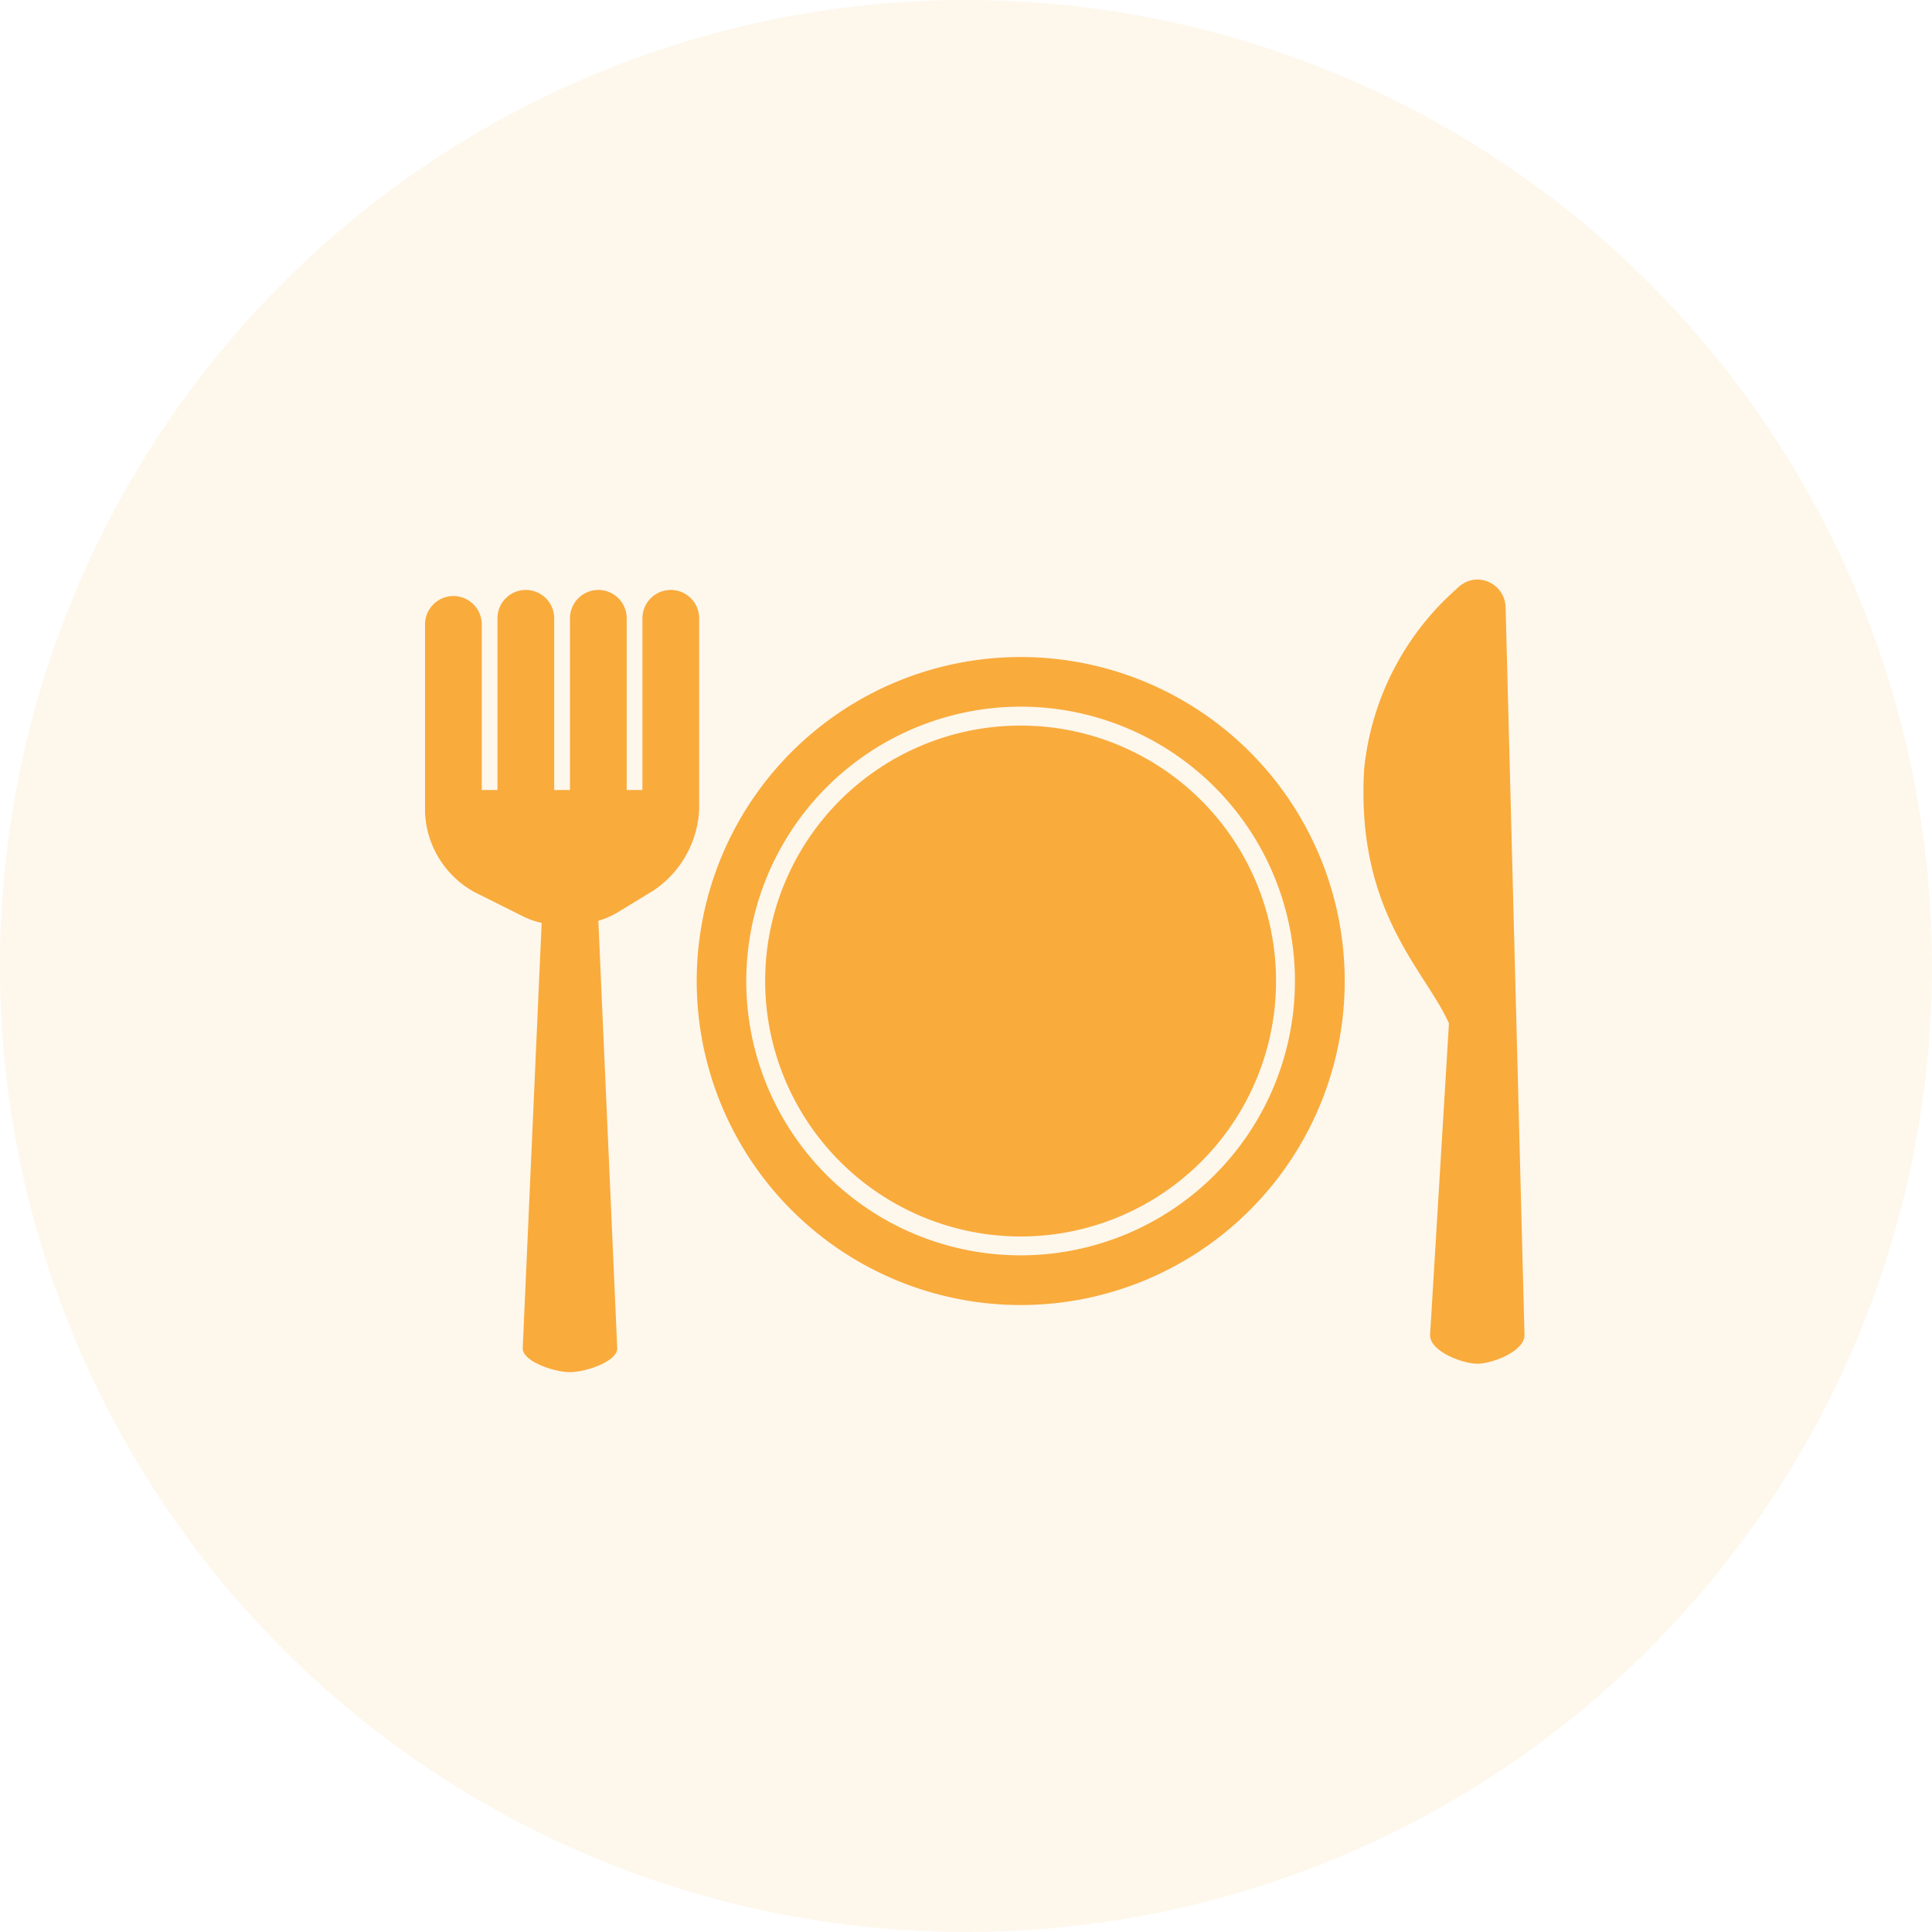 <svg xmlns="http://www.w3.org/2000/svg" width="50" height="50" viewBox="0 0 50 50">
  <g id="Group_1279" data-name="Group 1279" transform="translate(-174 -383)">
    <path id="Path_3637" data-name="Path 3637" d="M25,0A25,25,0,1,1,0,25,25,25,0,0,1,25,0Z" transform="translate(174 383)" fill="rgba(249,171,60,0.1)"/>
    <g id="food_3_" data-name="food (3)" transform="translate(185 355.764)">
      <g id="Group_1064" data-name="Group 1064" transform="translate(0 42.236)">
        <path id="Path_3628" data-name="Path 3628" d="M100.163,95.6a6.611,6.611,0,1,0-6.611-6.611A6.618,6.618,0,0,0,100.163,95.6Z" transform="translate(-84.75 -78.6)" fill="#f9ab3c"/>
        <path id="Path_3629" data-name="Path 3629" d="M83.082,80.3A8.385,8.385,0,1,0,74.7,71.915,8.385,8.385,0,0,0,83.082,80.3Zm0-15.486a7.1,7.1,0,1,1-7.1,7.1A7.11,7.11,0,0,1,83.082,64.814Z" transform="translate(-67.669 -61.526)" fill="#f9ab3c"/>
        <path id="Path_3630" data-name="Path 3630" d="M262.3,61.79l-.489-18.821a.734.734,0,0,0-.734-.734.716.716,0,0,0-.3.068V42.3l-.046.031a.752.752,0,0,0-.188.145,7.174,7.174,0,0,0-2.393,4.666c-.217,3.7,1.582,5.2,2.195,6.579l-.489,8.073c0,.405.818.734,1.223.734S262.3,62.2,262.3,61.79Z" transform="translate(-233.846 -42.236)" fill="#f9ab3c"/>
        <path id="Path_3631" data-name="Path 3631" d="M1.281,52.9l1.267.633a2.151,2.151,0,0,0,.47.164L2.528,64.708c0,.34.818.615,1.223.615s1.223-.275,1.223-.615L4.485,53.642a2.18,2.18,0,0,0,.484-.209l.938-.571a2.67,2.67,0,0,0,1.187-2.115V45.814a.734.734,0,0,0-1.468,0v4.443H5.219V45.814a.734.734,0,0,0-1.468,0v4.443H3.342V45.814a.734.734,0,0,0-1.468,0v4.443H1.468V45.972a.734.734,0,0,0-1.468,0v4.856A2.467,2.467,0,0,0,1.281,52.9Z" transform="translate(0 -44.812)" fill="#f9ab3c"/>
      </g>
    </g>
  </g>
</svg>
